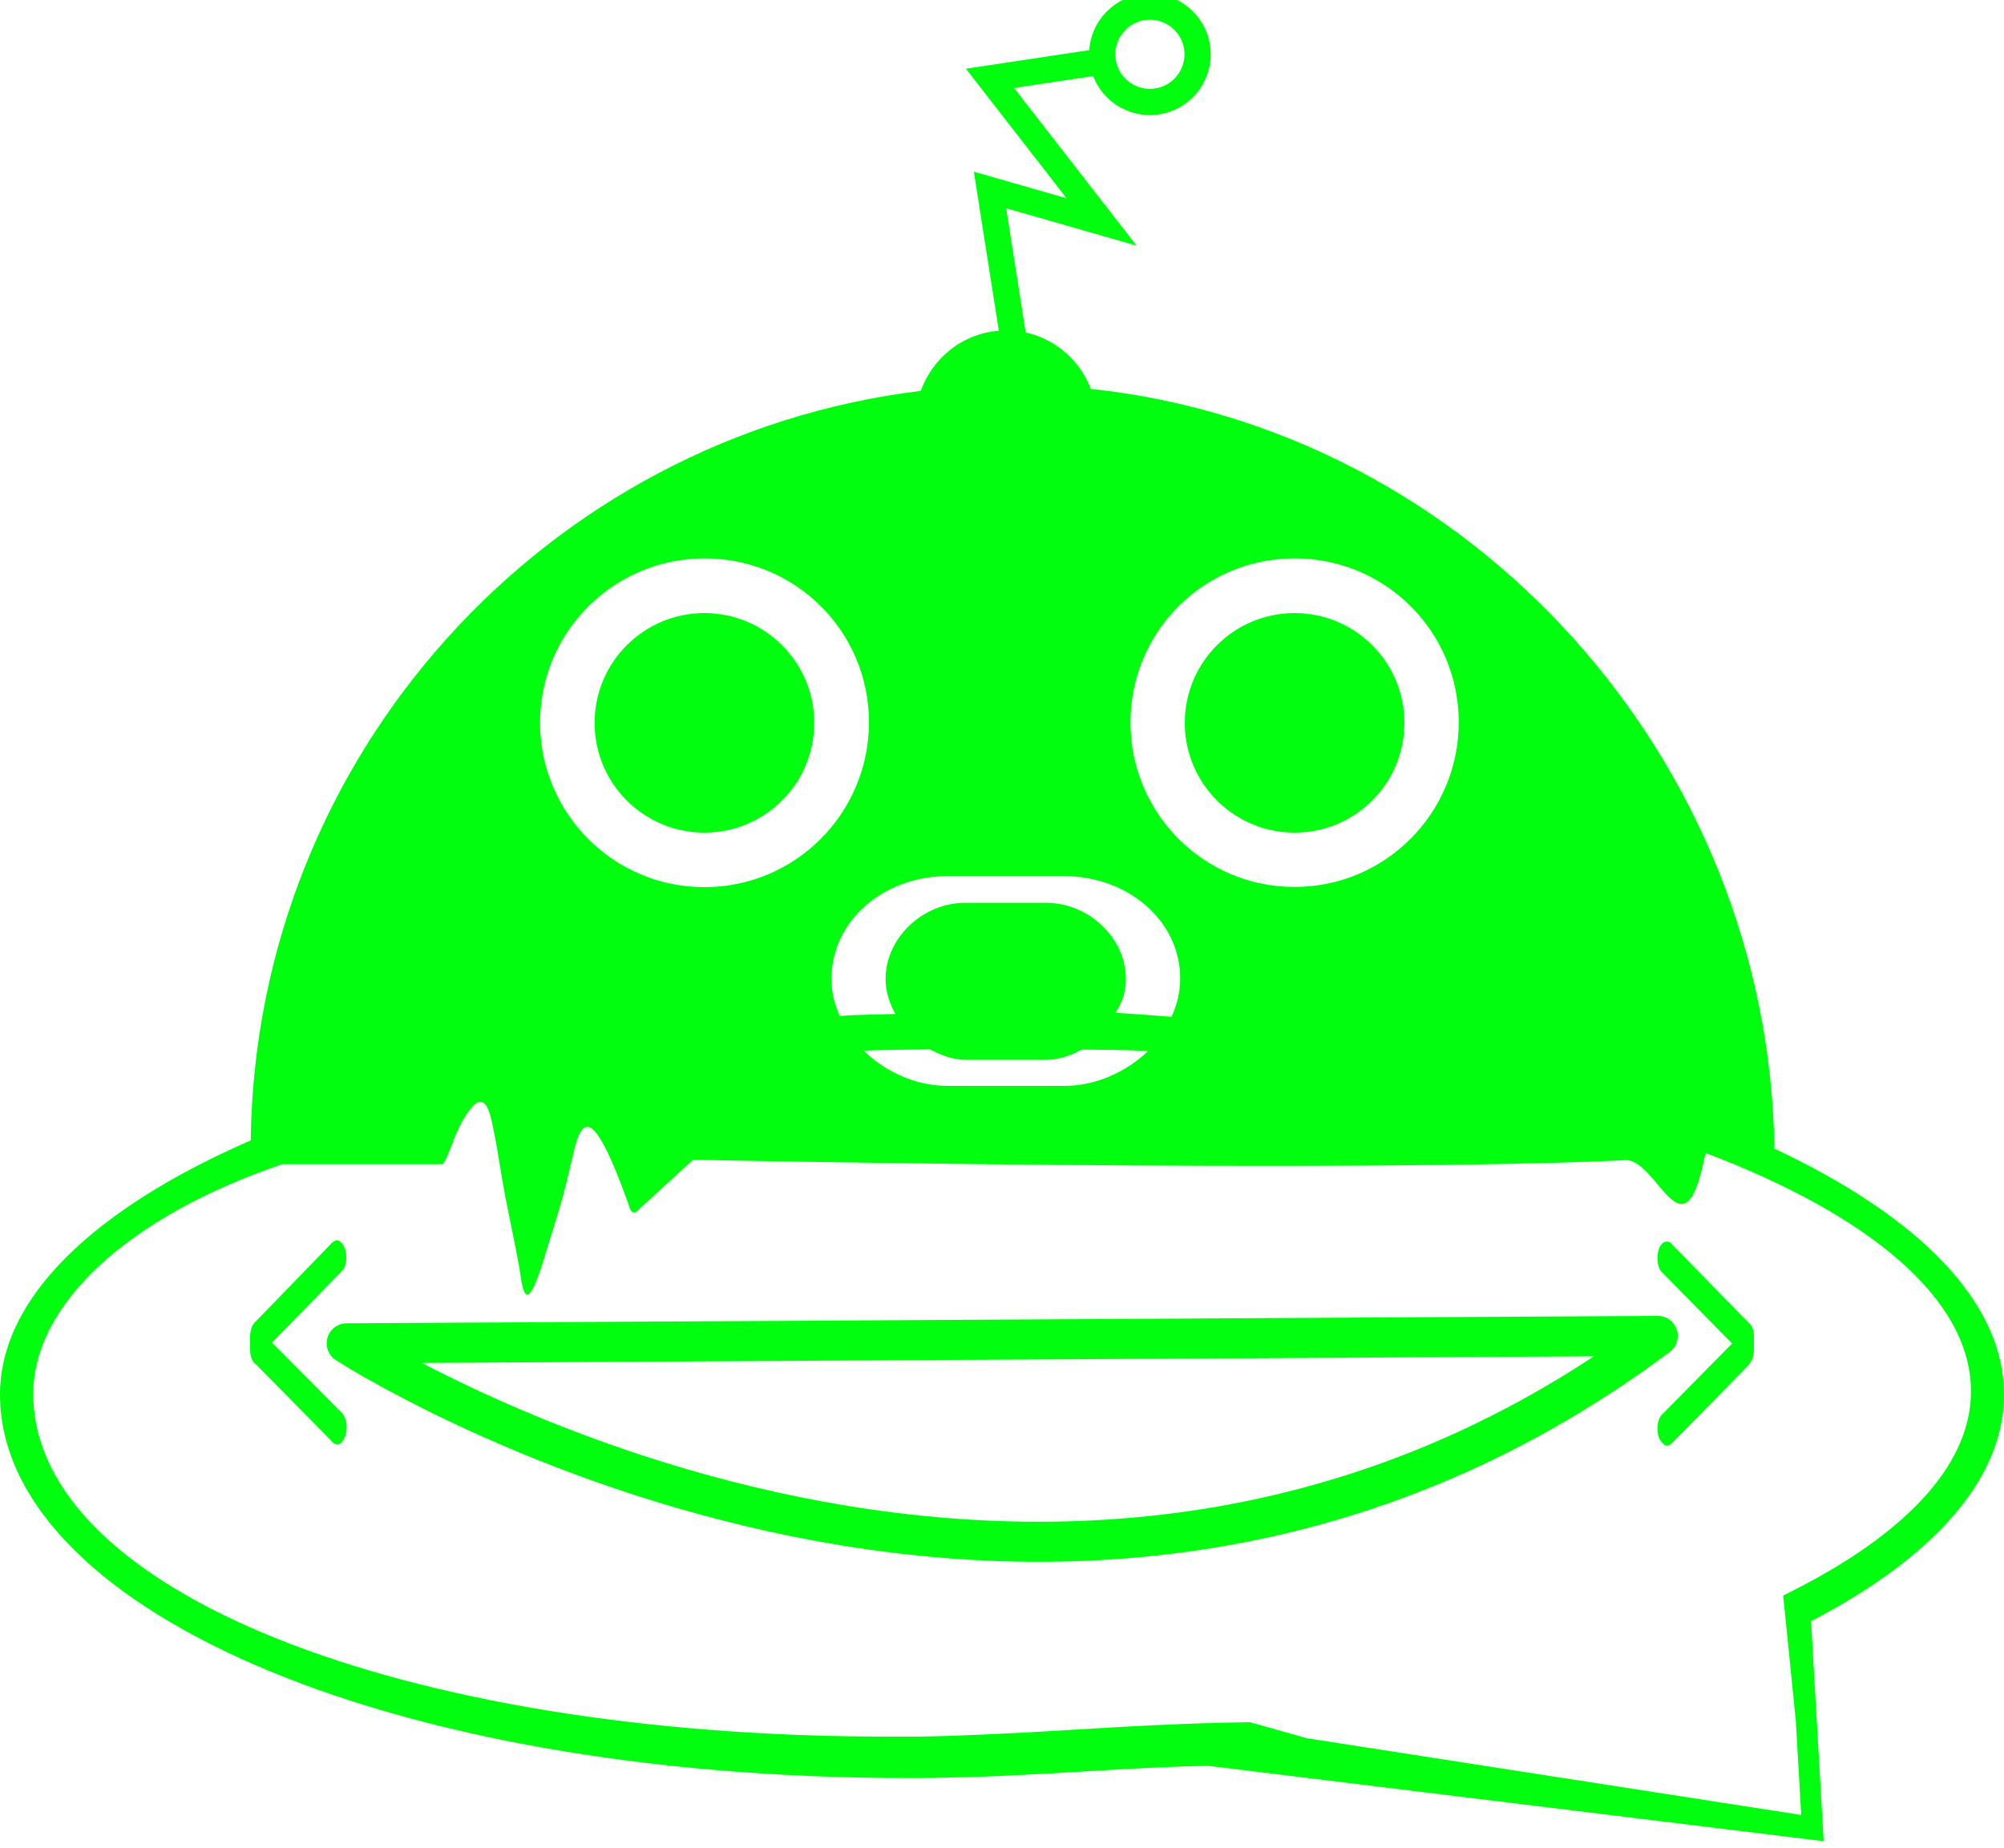 <?xml version="1.0" encoding="utf-8"?>
<!-- Generator: Adobe Illustrator 16.0.0, SVG Export Plug-In . SVG Version: 6.00 Build 0)  -->
<!DOCTYPE svg PUBLIC "-//W3C//DTD SVG 1.1//EN" "http://www.w3.org/Graphics/SVG/1.1/DTD/svg11.dtd">
<svg version="1.1" id="Layer_1" xmlns="http://www.w3.org/2000/svg" xmlns:xlink="http://www.w3.org/1999/xlink" x="0px" y="0px"
	 width="10px" height="9.223px" viewBox="0 0 10 9.223" enable-background="new 0 0 10 9.223" xml:space="preserve">
<g id="Layer_1_1_" display="none">
	<g display="inline">
		<circle fill="#03CCF4" cx="86.346" cy="86.346" r="86.345"/>
		<g>
			<polyline fill="none" stroke="#FFFFFF" stroke-width="2" stroke-miterlimit="10" points="87.375,31.622 85.18,17.635 
				93.695,20.085 85.18,9.118 94.583,7.684 			"/>
			<g>
				<circle fill="#FFFFFF" cx="63.396" cy="58.284" r="8.383"/>
				<circle fill="#FFFFFF" cx="108.396" cy="58.284" r="8.383"/>
			</g>
			<circle fill="none" stroke="#FFFFFF" stroke-width="2" stroke-miterlimit="10" cx="97.396" cy="7.284" r="3.643"/>
			<g>
				<path fill="#FFFFFF" d="M31.73,115.417v-0.976c0-0.493,0.146-0.896,0.441-1.192l5.732-5.854c0.156-0.18,0.313-0.27,0.469-0.27
					c0.188,0,0.354,0.123,0.499,0.373s0.224,0.556,0.224,0.912c0,0.471-0.107,0.813-0.32,1.03l-5.362,5.478l5.364,5.44
					c0.213,0.24,0.318,0.597,0.318,1.063c0,0.359-0.074,0.664-0.224,0.914c-0.146,0.25-0.313,0.375-0.499,0.375
					c-0.145,0-0.3-0.09-0.469-0.271l-5.734-5.837C31.879,116.333,31.73,115.935,31.73,115.417z"/>
				<path fill="#FFFFFF" d="M49.75,107.203l-5.91,17.291c-0.092,0.26-0.236,0.391-0.439,0.391c-0.188,0-0.366-0.111-0.53-0.336
					s-0.247-0.512-0.247-0.858c0-0.31,0.061-0.64,0.173-0.982l5.914-17.271c0.101-0.271,0.25-0.41,0.457-0.41
					c0.187,0,0.356,0.105,0.521,0.32c0.164,0.217,0.246,0.496,0.246,0.846C49.934,106.516,49.872,106.854,49.75,107.203z"/>
				<path fill="#FFFFFF" d="M58.273,124.884h-1.455c-0.602,0-1.116-0.367-1.551-1.104c-0.435-0.736-0.648-1.625-0.648-2.66v-8.146
					h-0.745c-0.202,0-0.374-0.12-0.517-0.355c-0.144-0.238-0.211-0.537-0.211-0.896c0-0.35,0.068-0.645,0.211-0.889
					s0.313-0.367,0.517-0.367h0.765v-3.078c0-0.35,0.068-0.646,0.213-0.891c0.143-0.244,0.313-0.365,0.517-0.365
					c0.188,0,0.358,0.125,0.507,0.373c0.146,0.25,0.223,0.543,0.223,0.883v3.078h2.928c0.195,0,0.367,0.125,0.513,0.373
					c0.146,0.25,0.216,0.545,0.216,0.883c0,0.352-0.07,0.646-0.216,0.891c-0.146,0.245-0.313,0.366-0.513,0.366H56.08v8.146
					c0,0.34,0.072,0.633,0.221,0.883c0.147,0.248,0.322,0.373,0.524,0.373h1.42c0.387,0,0.646-0.359,0.771-1.084
					c0.127-0.724,0.371-1.082,0.734-1.082c0.214,0,0.391,0.121,0.523,0.365c0.135,0.241,0.205,0.551,0.205,0.92
					c0,0.756-0.207,1.512-0.621,2.264C59.441,124.507,58.916,124.884,58.273,124.884z"/>
				<path fill="#FFFFFF" d="M63.88,123.628v-11.912c0-0.35,0.07-0.648,0.212-0.902c0.145-0.254,0.313-0.381,0.518-0.381
					s0.375,0.124,0.517,0.373c0.144,0.249,0.212,0.553,0.212,0.91v1.568l1.188-1.748c0.49-0.721,0.971-1.076,1.438-1.076h1.063
					c0.603,0,1.115,0.369,1.543,1.104c0.428,0.738,0.642,1.625,0.642,2.661v0.673c0,0.357-0.069,0.662-0.212,0.911
					s-0.313,0.374-0.516,0.374c-0.201,0-0.375-0.122-0.519-0.366c-0.142-0.24-0.212-0.54-0.212-0.89v-0.702
					c0-0.351-0.068-0.646-0.212-0.892c-0.144-0.244-0.313-0.364-0.517-0.364h-0.943c-0.202,0-0.428,0.186-0.676,0.554l-2.07,3.097
					v7.01c0,0.351-0.07,0.646-0.216,0.891s-0.313,0.365-0.513,0.365c-0.2,0-0.373-0.121-0.518-0.365
					C63.95,124.274,63.88,123.978,63.88,123.628z"/>
				<path fill="#FFFFFF" d="M80.469,124.854h-4.436c-0.203,0-0.374-0.122-0.518-0.366c-0.144-0.241-0.211-0.538-0.211-0.89
					c0-0.341,0.068-0.634,0.211-0.884c0.144-0.248,0.313-0.373,0.518-0.373h1.488v-9.37h-1.475c-0.199,0-0.374-0.124-0.515-0.374
					c-0.144-0.248-0.214-0.543-0.214-0.883c0-0.352,0.072-0.648,0.214-0.902c0.141-0.254,0.313-0.381,0.515-0.381h2.221
					c0.2,0,0.373,0.127,0.517,0.381c0.141,0.254,0.213,0.558,0.213,0.902v10.627h1.455c0.2,0,0.377,0.121,0.522,0.365
					s0.221,0.541,0.221,0.892c0,0.349-0.069,0.646-0.217,0.89C80.836,124.732,80.667,124.854,80.469,124.854z M77.506,103.914h0.766
					c0.201,0,0.373,0.123,0.517,0.367c0.142,0.241,0.213,0.536,0.213,0.889v1.076c0,0.351-0.071,0.647-0.213,0.901
					c-0.144,0.254-0.313,0.384-0.517,0.384h-0.778c-0.209,0-0.384-0.132-0.525-0.392c-0.141-0.26-0.208-0.549-0.2-0.867l0.017-1.104
					c0-0.353,0.071-0.646,0.214-0.893C77.133,104.037,77.307,103.914,77.506,103.914z"/>
				<path fill="#FFFFFF" d="M86.801,106.275v5.904l0.645-0.883c0.404-0.576,0.822-0.865,1.257-0.865h1.334
					c0.489,0,0.928,0.289,1.31,0.865l0.692,1.031c0.188,0.289,0.349,0.698,0.471,1.237c0.125,0.537,0.188,1.064,0.188,1.584v5.082
					c0,0.458-0.059,0.939-0.174,1.449c-0.112,0.508-0.248,0.882-0.396,1.121l-0.633,1.029c-0.162,0.271-0.396,0.513-0.693,0.727
					c-0.299,0.215-0.553,0.32-0.762,0.32H88.79c-0.604,0-1.269-0.584-1.979-1.748v0.492c0,0.351-0.072,0.646-0.215,0.891
					c-0.144,0.242-0.313,0.365-0.517,0.365s-0.375-0.123-0.517-0.365c-0.145-0.244-0.213-0.54-0.213-0.891v-17.354
					c0-0.35,0.07-0.646,0.217-0.891c0.146-0.242,0.313-0.365,0.513-0.365c0.203,0,0.375,0.123,0.517,0.365
					C86.732,105.628,86.801,105.927,86.801,106.275z M89.918,112.972h-1.004c-0.242,0-0.43,0.095-0.557,0.283l-1.31,1.929
					c-0.168,0.26-0.252,0.647-0.252,1.166v2.84c0,0.418,0.099,0.771,0.285,1.047l1.17,1.703c0.168,0.271,0.347,0.403,0.526,0.403
					h1.188c0.168,0,0.313-0.09,0.435-0.27l0.58-0.896c0.156-0.198,0.232-0.482,0.232-0.852v-5.291c0-0.42-0.076-0.738-0.232-0.957
					l-0.526-0.767C90.295,113.085,90.118,112.972,89.918,112.972z"/>
				<path fill="#FFFFFF" d="M103.355,115.184v3.034c0,0.339-0.069,0.634-0.217,0.882c-0.146,0.25-0.313,0.374-0.514,0.374H97.48
					v0.73c0,0.43,0.104,0.793,0.316,1.092l0.428,0.613c0.229,0.309,0.447,0.463,0.654,0.463h3.742c0.193,0,0.365,0.123,0.516,0.362
					c0.146,0.245,0.217,0.541,0.217,0.894c0,0.338-0.074,0.634-0.225,0.881c-0.146,0.25-0.313,0.375-0.508,0.375h-3.838
					c-0.256,0-0.521-0.092-0.805-0.276c-0.275-0.185-0.482-0.375-0.617-0.572l-0.648-0.986c-0.197-0.276-0.367-0.666-0.506-1.166
					c-0.139-0.498-0.203-0.955-0.203-1.375v-5.754c0-0.328,0.072-0.771,0.225-1.33c0.146-0.562,0.334-0.99,0.56-1.301l0.604-0.822
					c0.396-0.557,0.842-0.836,1.323-0.836h2.048c0.514,0,0.996,0.369,1.452,1.104l0.548,0.896
					C103.161,113.073,103.355,113.979,103.355,115.184z M97.5,114.99v1.939h4.418v-1.749c0-0.469-0.084-0.826-0.252-1.076
					l-0.424-0.645c-0.223-0.312-0.416-0.463-0.592-0.463h-1.826c-0.227,0-0.432,0.137-0.615,0.4l-0.424,0.612
					C97.596,114.268,97.5,114.591,97.5,114.99z"/>
				<path fill="#FFFFFF" d="M114.07,118.727v1.104c0,1.385-0.28,2.57-0.854,3.563c-0.565,0.991-1.254,1.487-2.057,1.487h-4.453
					V105.02h4.453c0.803,0,1.487,0.494,2.057,1.479c0.57,0.982,0.854,2.178,0.854,3.568v1.063c0,1.484-0.329,2.75-0.993,3.798
					C113.741,115.996,114.07,117.262,114.07,118.727z M112.583,111.104v-1.027c0-0.697-0.146-1.299-0.431-1.793
					c-0.282-0.5-0.629-0.748-1.024-0.748h-2.963v6.084h2.963c0.396,0,0.731-0.248,1.021-0.74
					C112.438,112.38,112.583,111.791,112.583,111.104z M112.583,119.832v-1.045c0-0.697-0.146-1.297-0.431-1.795
					c-0.282-0.498-0.629-0.746-1.024-0.746h-2.942v6.098h2.942c0.396,0,0.731-0.245,1.021-0.738
					C112.438,121.115,112.583,120.52,112.583,119.832z"/>
				<path fill="#FFFFFF" d="M124.79,114.99v5.307c0,1.125-0.31,2.166-0.922,3.123c-0.615,0.957-1.25,1.437-1.902,1.437h-1.707
					c-0.661,0-1.299-0.482-1.901-1.458c-0.605-0.973-0.909-2.004-0.909-3.102v-5.307c0-1.1,0.296-2.134,0.89-3.104
					c0.594-0.975,1.232-1.457,1.928-1.457h1.707c0.65-0.021,1.285,0.445,1.9,1.402C124.482,112.791,124.79,113.843,124.79,114.99z
					 M118.917,115.093v5.082c0,0.459,0.099,0.822,0.285,1.094l0.547,0.81c0.121,0.18,0.291,0.271,0.51,0.271h1.688
					c0.248,0,0.477-0.154,0.678-0.465l0.439-0.674c0.182-0.236,0.271-0.57,0.271-1v-5.082c0-0.498-0.09-0.867-0.271-1.105
					l-0.51-0.702c-0.177-0.249-0.375-0.374-0.607-0.374h-1.506c-0.33,0-0.584,0.138-0.767,0.404l-0.491,0.73
					C119.004,114.337,118.917,114.675,118.917,115.093z"/>
				<path fill="#FFFFFF" d="M133.288,124.884h-1.455c-0.604,0-1.117-0.367-1.551-1.104c-0.437-0.736-0.65-1.625-0.65-2.66v-8.146
					h-0.741c-0.203,0-0.375-0.12-0.519-0.355c-0.144-0.238-0.213-0.537-0.213-0.896c0-0.35,0.069-0.645,0.213-0.889
					s0.313-0.367,0.519-0.367h0.762v-3.078c0-0.35,0.07-0.646,0.214-0.891c0.142-0.244,0.313-0.365,0.517-0.365
					c0.188,0,0.358,0.125,0.508,0.373c0.146,0.25,0.221,0.543,0.221,0.883v3.078h2.933c0.192,0,0.362,0.125,0.511,0.373
					c0.146,0.25,0.219,0.545,0.219,0.883c0,0.352-0.071,0.646-0.219,0.891c-0.146,0.245-0.313,0.366-0.511,0.366H131.1v8.146
					c0,0.34,0.071,0.633,0.224,0.883c0.146,0.248,0.317,0.373,0.521,0.373h1.42c0.391,0,0.646-0.359,0.771-1.084
					c0.127-0.724,0.372-1.082,0.732-1.082c0.217,0,0.393,0.121,0.525,0.365c0.135,0.241,0.203,0.551,0.203,0.92
					c0,0.756-0.207,1.512-0.619,2.264C134.456,124.507,133.926,124.884,133.288,124.884z"/>
				<path fill="#FFFFFF" d="M146.438,114.442v0.979c0,0.508-0.143,0.908-0.422,1.199l-5.736,5.832
					c-0.168,0.178-0.323,0.268-0.479,0.268c-0.186,0-0.352-0.117-0.496-0.357c-0.146-0.235-0.223-0.543-0.223-0.909
					c0-0.479,0.107-0.826,0.326-1.05l5.354-5.479l-5.354-5.438c-0.221-0.237-0.326-0.602-0.326-1.08c0-0.366,0.07-0.675,0.223-0.911
					c0.146-0.24,0.313-0.359,0.496-0.359c0.146,0,0.305,0.09,0.479,0.27l5.736,5.851
					C146.295,113.533,146.438,113.933,146.438,114.442z"/>
			</g>
			<path fill="#FFFFFF" d="M162.521,109.55c0-7.111-6.595-13.633-17.563-18.713c-0.396-29.729-23.08-54.923-52.104-58.003
				c-0.988-2.609-3.508-4.469-6.465-4.469c-3.002,0-5.55,1.916-6.509,4.587C51.334,36.41,29.15,60.746,28.79,90.143
				C16.895,95.317,9.659,102.108,9.659,109.55c0,15.896,28.475,29.246,69.399,29.246c0.789,0,1.588-0.004,2.39-0.014
				c7.057-0.094,14.102-0.814,20.391-0.896l46.912,5.757l-0.924-16.804C157.061,121.994,162.521,116.02,162.521,109.55z
				 M108.396,45.737c6.932,0,12.547,5.617,12.547,12.549c0,6.93-5.615,12.547-12.547,12.547c-6.933,0-12.547-5.618-12.547-12.548
				C95.85,51.354,101.465,45.737,108.396,45.737z M94.766,80.423c0.49-0.86,0.773-1.637,0.773-2.611
				c0-3.045-2.732-5.813-6.107-5.813h-6.108c-3.375,0-6.107,2.768-6.107,5.813c0,0.965,0.275,1.824,0.761,2.683
				c-1.426,0.059-2.853,0.063-4.25,0.15c-0.408-0.92-0.642-1.757-0.642-2.81c0-4.418,3.967-7.834,8.863-7.834h8.862
				c4.896,0,8.86,3.394,8.86,7.812c0,1.065-0.231,1.987-0.651,2.918C97.618,80.638,96.188,80.487,94.766,80.423z M97.209,83.333
				c-1.611,1.522-3.88,2.667-6.4,2.667h-8.863c-2.53,0-4.813-1.151-6.426-2.689c1.666-0.086,3.353-0.057,5.049-0.104
				C81.396,83.645,82.331,84,83.32,84h6.109c0.979,0,1.9-0.353,2.723-0.775C93.854,83.273,95.543,83.244,97.209,83.333z
				 M63.396,45.737c6.931,0,12.547,5.617,12.547,12.549c0,6.93-5.617,12.546-12.547,12.546c-6.932,0-12.545-5.617-12.545-12.547
				C50.852,51.353,56.467,45.737,63.396,45.737z M146.635,134.432l0.424,7.188l-37.713-5.838l-4.326-1.244
				c-4.771,0.063-9.396,0.336-13.86,0.601c-4.048,0.237-7.865,0.465-11.359,0.508c-0.807,0.014-1.606,0.02-2.407,0.02
				c-37.172,0-65.197-11.143-65.197-26.16C12.189,102.707,19.383,96,31.18,92h12.19c0.239,0,0.925-2.045,1.044-2.293
				c0.361-0.758,0.76-1.617,1.361-2.215c0.966-0.959,1.305,0.795,1.451,1.479c0.39,1.813,0.603,3.635,0.95,5.451
				c0.353,1.82,0.744,3.619,1.068,5.445c0.255,1.438,0.415,4.146,1.86-0.604c0.545-1.784,1.224-3.804,1.67-5.613
				c0.224-0.896,0.431-1.802,0.649-2.699c0.599-2.433,1.443-3.486,4.142,4.053c0.103,0.279,0.265,1.127,0.896,0.354l4.04-3.702
				c0,0,49.826,1.061,71.146,0.044c2.433-0.114,4.4,7.562,5.963-0.021c0.043-0.201,0.084-0.381,0.146-0.535
				c12.525,4.744,20.229,11.138,20.229,18.166c0,6.652-6.978,11.715-12.83,14.789l-1.453,0.781L146.635,134.432z"/>
		</g>
	</g>
</g>
<polyline fill="none" stroke="#00FF0F" stroke-width="0.131" stroke-miterlimit="10" points="5.084,1.865 4.94,0.948 5.497,1.108 
	4.94,0.391 5.557,0.298 "/>
<g>
	<circle fill="#00FF0F" cx="3.515" cy="3.608" r="0.548"/>
	<circle fill="#00FF0F" cx="6.46" cy="3.608" r="0.548"/>
</g>
<circle fill="none" stroke="#00FF0F" stroke-width="0.131" stroke-miterlimit="10" cx="5.738" cy="0.271" r="0.238"/>
<path fill="#00FF0F" d="M10,6.961c0-0.467-0.434-0.894-1.146-1.228C8.827,3.791,7.341,2.143,5.443,1.941
	C5.378,1.77,5.214,1.649,5.021,1.649c-0.196,0-0.363,0.125-0.426,0.302c-1.869,0.227-3.32,1.817-3.344,3.741
	C0.474,6.031,0,6.475,0,6.961C0,8,1.863,8.875,4.54,8.875c0.053,0,0.104,0,0.157-0.002c0.461-0.006,0.922-0.053,1.333-0.059
	L9.1,9.19L9.037,8.092C9.645,7.776,10,7.383,10,6.961z M6.46,2.787c0.453,0,0.819,0.365,0.819,0.818S6.913,4.427,6.46,4.427
	c-0.454,0-0.819-0.368-0.819-0.821S6.006,2.787,6.46,2.787z M5.566,5.055C5.602,5,5.618,4.95,5.618,4.885
	c0-0.199-0.18-0.379-0.4-0.379H4.819c-0.221,0-0.4,0.181-0.4,0.379c0,0.063,0.018,0.12,0.049,0.176
	C4.375,5.064,4.282,5.064,4.19,5.071C4.164,5.01,4.149,4.956,4.149,4.886c0-0.29,0.259-0.513,0.58-0.513h0.58
	c0.319,0,0.58,0.222,0.58,0.511c0,0.07-0.016,0.13-0.043,0.191C5.754,5.069,5.661,5.06,5.566,5.055z M5.729,5.246
	c-0.105,0.1-0.254,0.174-0.42,0.174h-0.58c-0.164,0-0.314-0.074-0.42-0.176C4.417,5.24,4.528,5.24,4.64,5.237
	C4.693,5.266,4.754,5.29,4.82,5.29h0.4c0.064,0,0.125-0.023,0.178-0.051C5.508,5.24,5.618,5.24,5.729,5.246z M3.515,2.787
	c0.455,0,0.821,0.365,0.821,0.818S3.97,4.428,3.515,4.428c-0.453,0-0.82-0.368-0.82-0.821C2.694,3.156,3.062,2.787,3.515,2.787z
	 M8.961,8.588l0.027,0.471L6.521,8.676l-0.283-0.08C5.927,8.6,5.624,8.617,5.332,8.635C5.067,8.651,4.817,8.664,4.588,8.668
	c-0.052,0-0.104,0-0.157,0c-2.432,0-4.265-0.729-4.265-1.711c0-0.445,0.47-0.883,1.242-1.146h0.798c0.016,0,0.061-0.133,0.068-0.147
	c0.022-0.049,0.049-0.105,0.089-0.146c0.063-0.063,0.085,0.051,0.095,0.099c0.025,0.116,0.04,0.235,0.063,0.354
	s0.049,0.236,0.07,0.355c0.016,0.094,0.027,0.27,0.122-0.039c0.035-0.117,0.08-0.25,0.109-0.367C2.836,5.86,2.851,5.803,2.864,5.742
	c0.04-0.158,0.094-0.229,0.271,0.266c0.006,0.018,0.016,0.074,0.059,0.023l0.264-0.242c0,0,3.26,0.067,4.653,0.002
	c0.158-0.008,0.287,0.496,0.392,0c0.003-0.017,0.005-0.025,0.011-0.035c0.817,0.311,1.321,0.729,1.321,1.188
	c0,0.437-0.456,0.769-0.839,0.97l-0.098,0.05L8.961,8.588z"/>
<g>
	<path fill="#00FF0F" d="M1.248,6.736V6.673c0-0.033,0.009-0.062,0.029-0.078L1.65,6.21c0.01-0.012,0.021-0.019,0.031-0.019
		c0.012,0,0.023,0.009,0.032,0.025c0.01,0.016,0.015,0.035,0.015,0.059c0,0.031-0.007,0.054-0.021,0.068l-0.35,0.358l0.352,0.354
		C1.722,7.073,1.73,7.097,1.73,7.126c0,0.022-0.006,0.043-0.016,0.061C1.705,7.202,1.693,7.21,1.683,7.21
		c-0.01,0-0.021-0.006-0.03-0.019L1.277,6.81C1.258,6.798,1.248,6.771,1.248,6.736z"/>
	<path fill="#00FF0F" d="M8.752,6.673v0.063c0,0.033-0.012,0.06-0.027,0.078L8.348,7.198c-0.011,0.01-0.021,0.018-0.029,0.018
		c-0.012,0-0.022-0.01-0.032-0.023C8.275,7.175,8.271,7.156,8.271,7.13c0-0.031,0.008-0.055,0.021-0.068l0.351-0.356L8.292,6.349
		C8.277,6.333,8.271,6.31,8.271,6.279c0-0.022,0.004-0.045,0.014-0.061c0.011-0.016,0.021-0.021,0.033-0.021
		c0.01,0,0.02,0.004,0.029,0.018l0.375,0.383C8.742,6.613,8.752,6.64,8.752,6.673z"/>
	<path fill="none" stroke="#00FF0F" stroke-width="0.2" stroke-linecap="round" stroke-linejoin="round" stroke-miterlimit="10" d="
		M1.73,6.705c0,0,3.478,2.253,6.542-0.037L1.73,6.705z"/>
</g>
</svg>
